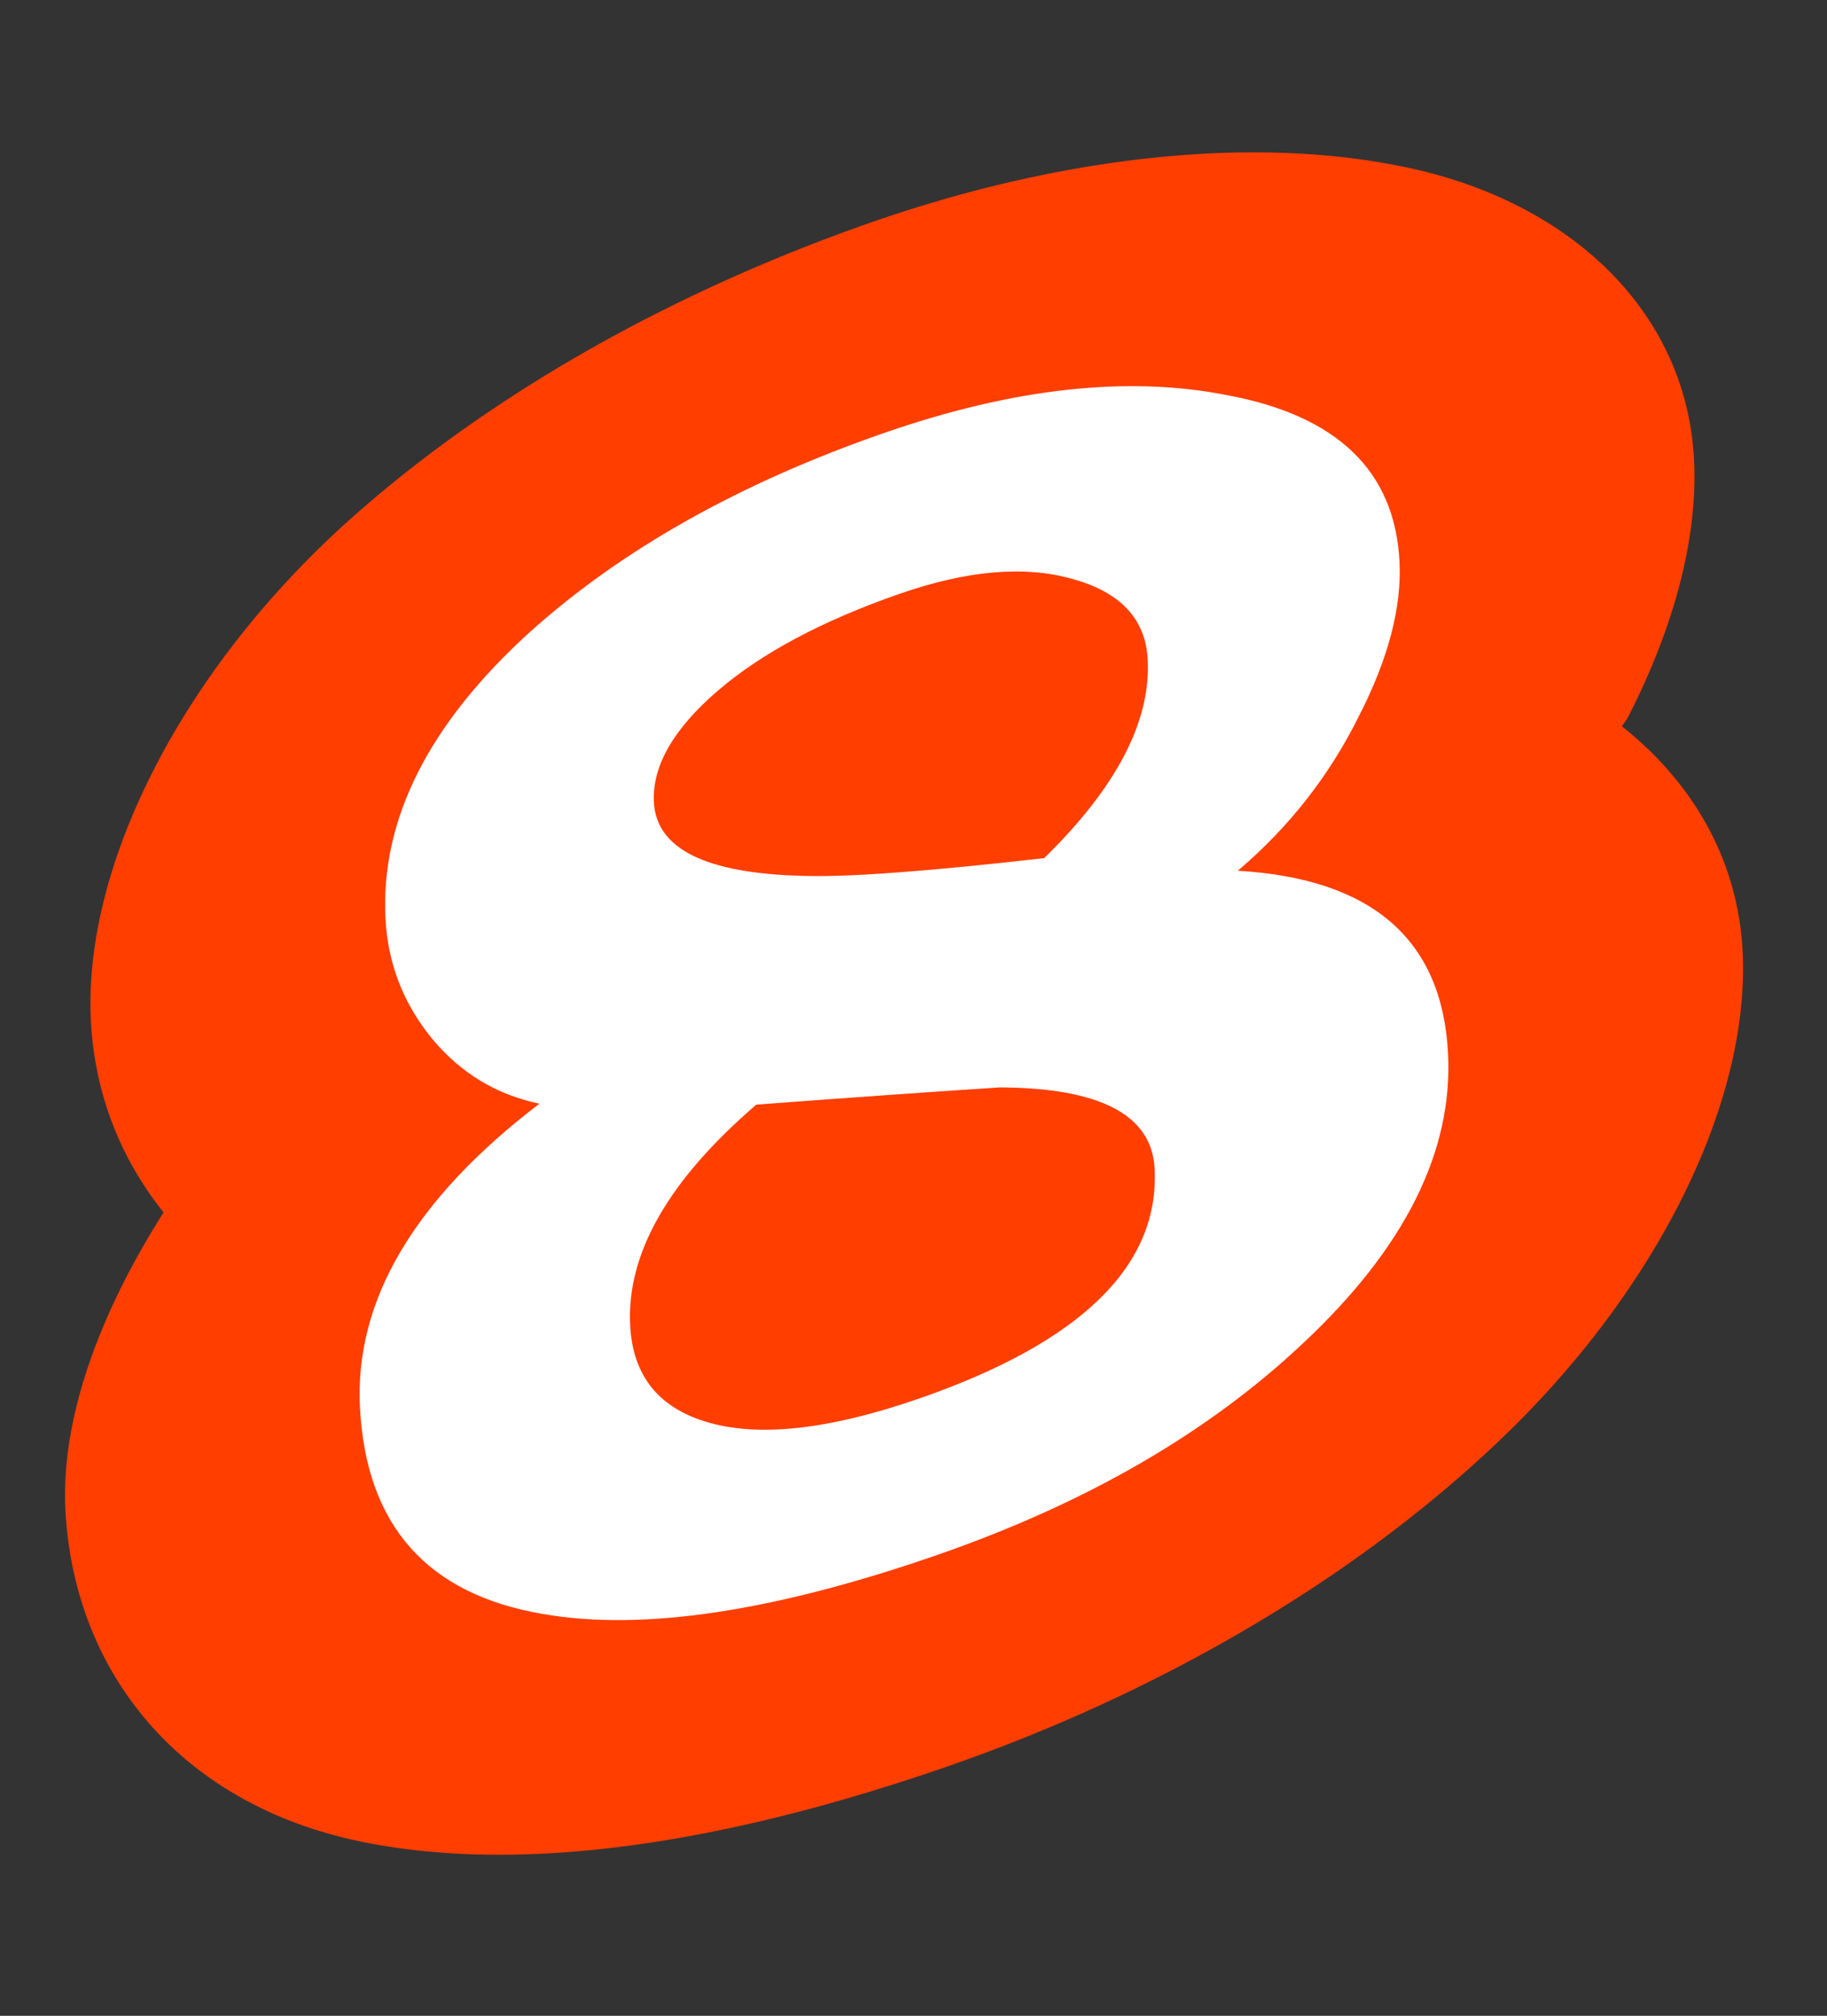 <?xml version="1.0" encoding="UTF-8" standalone="no"?>
<svg
   xmlns:dc="http://purl.org/dc/elements/1.1/"
   xmlns:cc="http://creativecommons.org/ns#"
   xmlns:rdf="http://www.w3.org/1999/02/22-rdf-syntax-ns#"
   xmlns:svg="http://www.w3.org/2000/svg"
   xmlns="http://www.w3.org/2000/svg"
   xmlns:sodipodi="http://sodipodi.sourceforge.net/DTD/sodipodi-0.dtd"
   xmlns:inkscape="http://www.inkscape.org/namespaces/inkscape"
   height="210.842"
   viewBox="0 0 191.139 210.842"
   width="191.139"
   version="1.1"
   id="svg8"
   sodipodi:docname="icon.svg"
   inkscape:version="1.0.2 (e86c870879, 2021-01-15, custom)"
   inkscape:export-filename="C:\Users\201786939\Desktop\svelte-youtube-master\web\public\favicon.png"
   inkscape:export-xdpi="96"
   inkscape:export-ydpi="96">
  <rect x="0" y="0" width="191.139" height="210.842" fill="#333333" stroke="none"/>
  <defs
     id="defs12">
    <rect
       x="252.453"
       y="161.887"
       width="125.66"
       height="103.019"
       id="rect936" />
    <rect
       x="360"
       y="112.075"
       width="178.868"
       height="135.849"
       id="rect842" />
    <rect
       x="360"
       y="112.075"
       width="178.868"
       height="135.849"
       id="rect842-3" />
    <rect
       x="360"
       y="112.075"
       width="178.868"
       height="135.849"
       id="rect887" />
    <rect
       x="252.453"
       y="161.887"
       width="125.66"
       height="103.019"
       id="rect936-3" />
    <rect
       x="252.453"
       y="161.887"
       width="125.66"
       height="103.019"
       id="rect953" />
    <rect
       x="252.453"
       y="161.887"
       width="125.66"
       height="103.019"
       id="rect936-3-0" />
    <rect
       x="252.453"
       y="161.887"
       width="125.66"
       height="103.019"
       id="rect990" />
    <rect
       x="252.453"
       y="161.887"
       width="125.66"
       height="103.019"
       id="rect936-3-0-7" />
    <rect
       x="252.453"
       y="161.887"
       width="125.66"
       height="103.019"
       id="rect1031" />
  </defs>
  <sodipodi:namedview
     pagecolor="#ffffff"
     bordercolor="#666666"
     borderopacity="1"
     objecttolerance="10"
     gridtolerance="10"
     guidetolerance="10"
     inkscape:pageopacity="0"
     inkscape:pageshadow="2"
     inkscape:window-width="1366"
     inkscape:window-height="705"
     id="namedview10"
     showgrid="false"
     inkscape:snap-bbox="true"
     inkscape:bbox-paths="false"
     inkscape:bbox-nodes="false"
     inkscape:snap-bbox-edge-midpoints="false"
     inkscape:object-paths="true"
     inkscape:snap-intersection-paths="false"
     inkscape:snap-nodes="false"
     inkscape:zoom="1.7666667"
     inkscape:cx="86.471235"
     inkscape:cy="119.02758"
     inkscape:window-x="-8"
     inkscape:window-y="-8"
     inkscape:window-maximized="1"
     inkscape:current-layer="svg8"
     fit-margin-left="20"
     lock-margins="true"
     fit-margin-top="20"
     fit-margin-right="20"
     fit-margin-bottom="20"
     inkscape:document-rotation="0" />
  <g
     aria-label="8"
     id="text840-2"
     style="font-style:normal;font-weight:normal;font-size:40px;line-height:1.25;font-family:sans-serif;white-space:pre;shape-inside:url(#rect842-3);fill:#ff3e00;fill-opacity:1;stroke:none;stroke-width:0.178"
     transform="matrix(6.593,-2.291,0.25,4.726,-2373.561,298.273)">
    <path
       id="path914"
       style="font-style:normal;font-variant:normal;font-weight:normal;font-stretch:normal;font-size:40px;font-family:'Berlin Sans FB';-inkscape-font-specification:'Berlin Sans FB, Normal';font-variant-ligatures:normal;font-variant-caps:normal;font-variant-numeric:normal;font-variant-east-asian:normal;fill:#ff3e00;fill-opacity:1;stroke-width:0.178"
       d="m 369.277,120.811 c -3.026,0 -6.011,0.781 -8.42,2.541 a 4.674,4.674 0 0 0 -0.029,0.021 c -2.732,2.027 -4.389,5.528 -4.389,8.908 0,1.617 0.355,3.222 0.975,4.701 -1.097,1.731 -1.775,3.732 -1.775,5.729 0,3.666 1.608,7.447 4.582,9.625 2.55,1.878 5.699,2.607 8.979,2.607 3.161,0 6.292,-0.903 8.744,-2.836 2.656,-2.08 4.289,-5.524 4.289,-8.889 0,-2.008 -0.635,-4.025 -1.693,-5.781 0.029,-0.058 0.077,-0.108 0.105,-0.166 0.77,-1.569 1.236,-3.323 1.236,-5.107 0,-3.306 -1.766,-6.631 -4.379,-8.613 -2.332,-1.792 -5.277,-2.74 -8.225,-2.74 z" />
  </g>
  <g
     aria-label="8"
     transform="matrix(6.593,-2.291,0.25,4.726,-2373.561,298.271)"
     id="text840"
     style="font-style:normal;font-weight:normal;font-size:40px;line-height:1.25;font-family:sans-serif;white-space:pre;shape-inside:url(#rect842);fill:#ffffff;fill-opacity:1;stroke:none;stroke-width:0.178">
    <path
       d="m 377.559,143.219 q 0,3.262 -2.5,5.215 -2.324,1.836 -5.859,1.836 -3.906,0 -6.211,-1.699 -2.676,-1.953 -2.676,-5.859 0,-3.555 3.047,-5.254 -0.996,-0.781 -1.621,-2.227 -0.625,-1.465 -0.625,-2.949 0,-3.301 2.5,-5.156 2.246,-1.641 5.664,-1.641 3.086,0 5.391,1.777 2.539,1.914 2.539,4.902 0,1.523 -0.762,3.066 -0.762,1.602 -2.012,2.441 3.125,1.777 3.125,5.547 z m -4.355,-10.82 q 0,-1.348 -1.113,-2.324 -1.094,-0.977 -2.695,-0.977 -1.855,0 -2.93,0.742 -1.074,0.742 -1.074,1.934 0,1.543 2.246,2.715 1.016,0.547 3.789,1.445 1.777,-1.484 1.777,-3.535 z m -0.312,11.113 q 0,-1.777 -2.344,-2.93 -1.895,-0.742 -3.809,-1.465 -2.148,1.465 -2.148,3.848 0,1.641 1.094,2.656 1.191,1.113 3.359,1.113 3.848,0 3.848,-3.223 z"
       style="font-style:normal;font-variant:normal;font-weight:normal;font-stretch:normal;font-size:40px;font-family:'Berlin Sans FB';-inkscape-font-specification:'Berlin Sans FB, Normal';font-variant-ligatures:normal;font-variant-caps:normal;font-variant-numeric:normal;font-variant-east-asian:normal;fill:#ffffff;fill-opacity:1;stroke-width:0.178"
       id="path846" />
  </g>
</svg>
